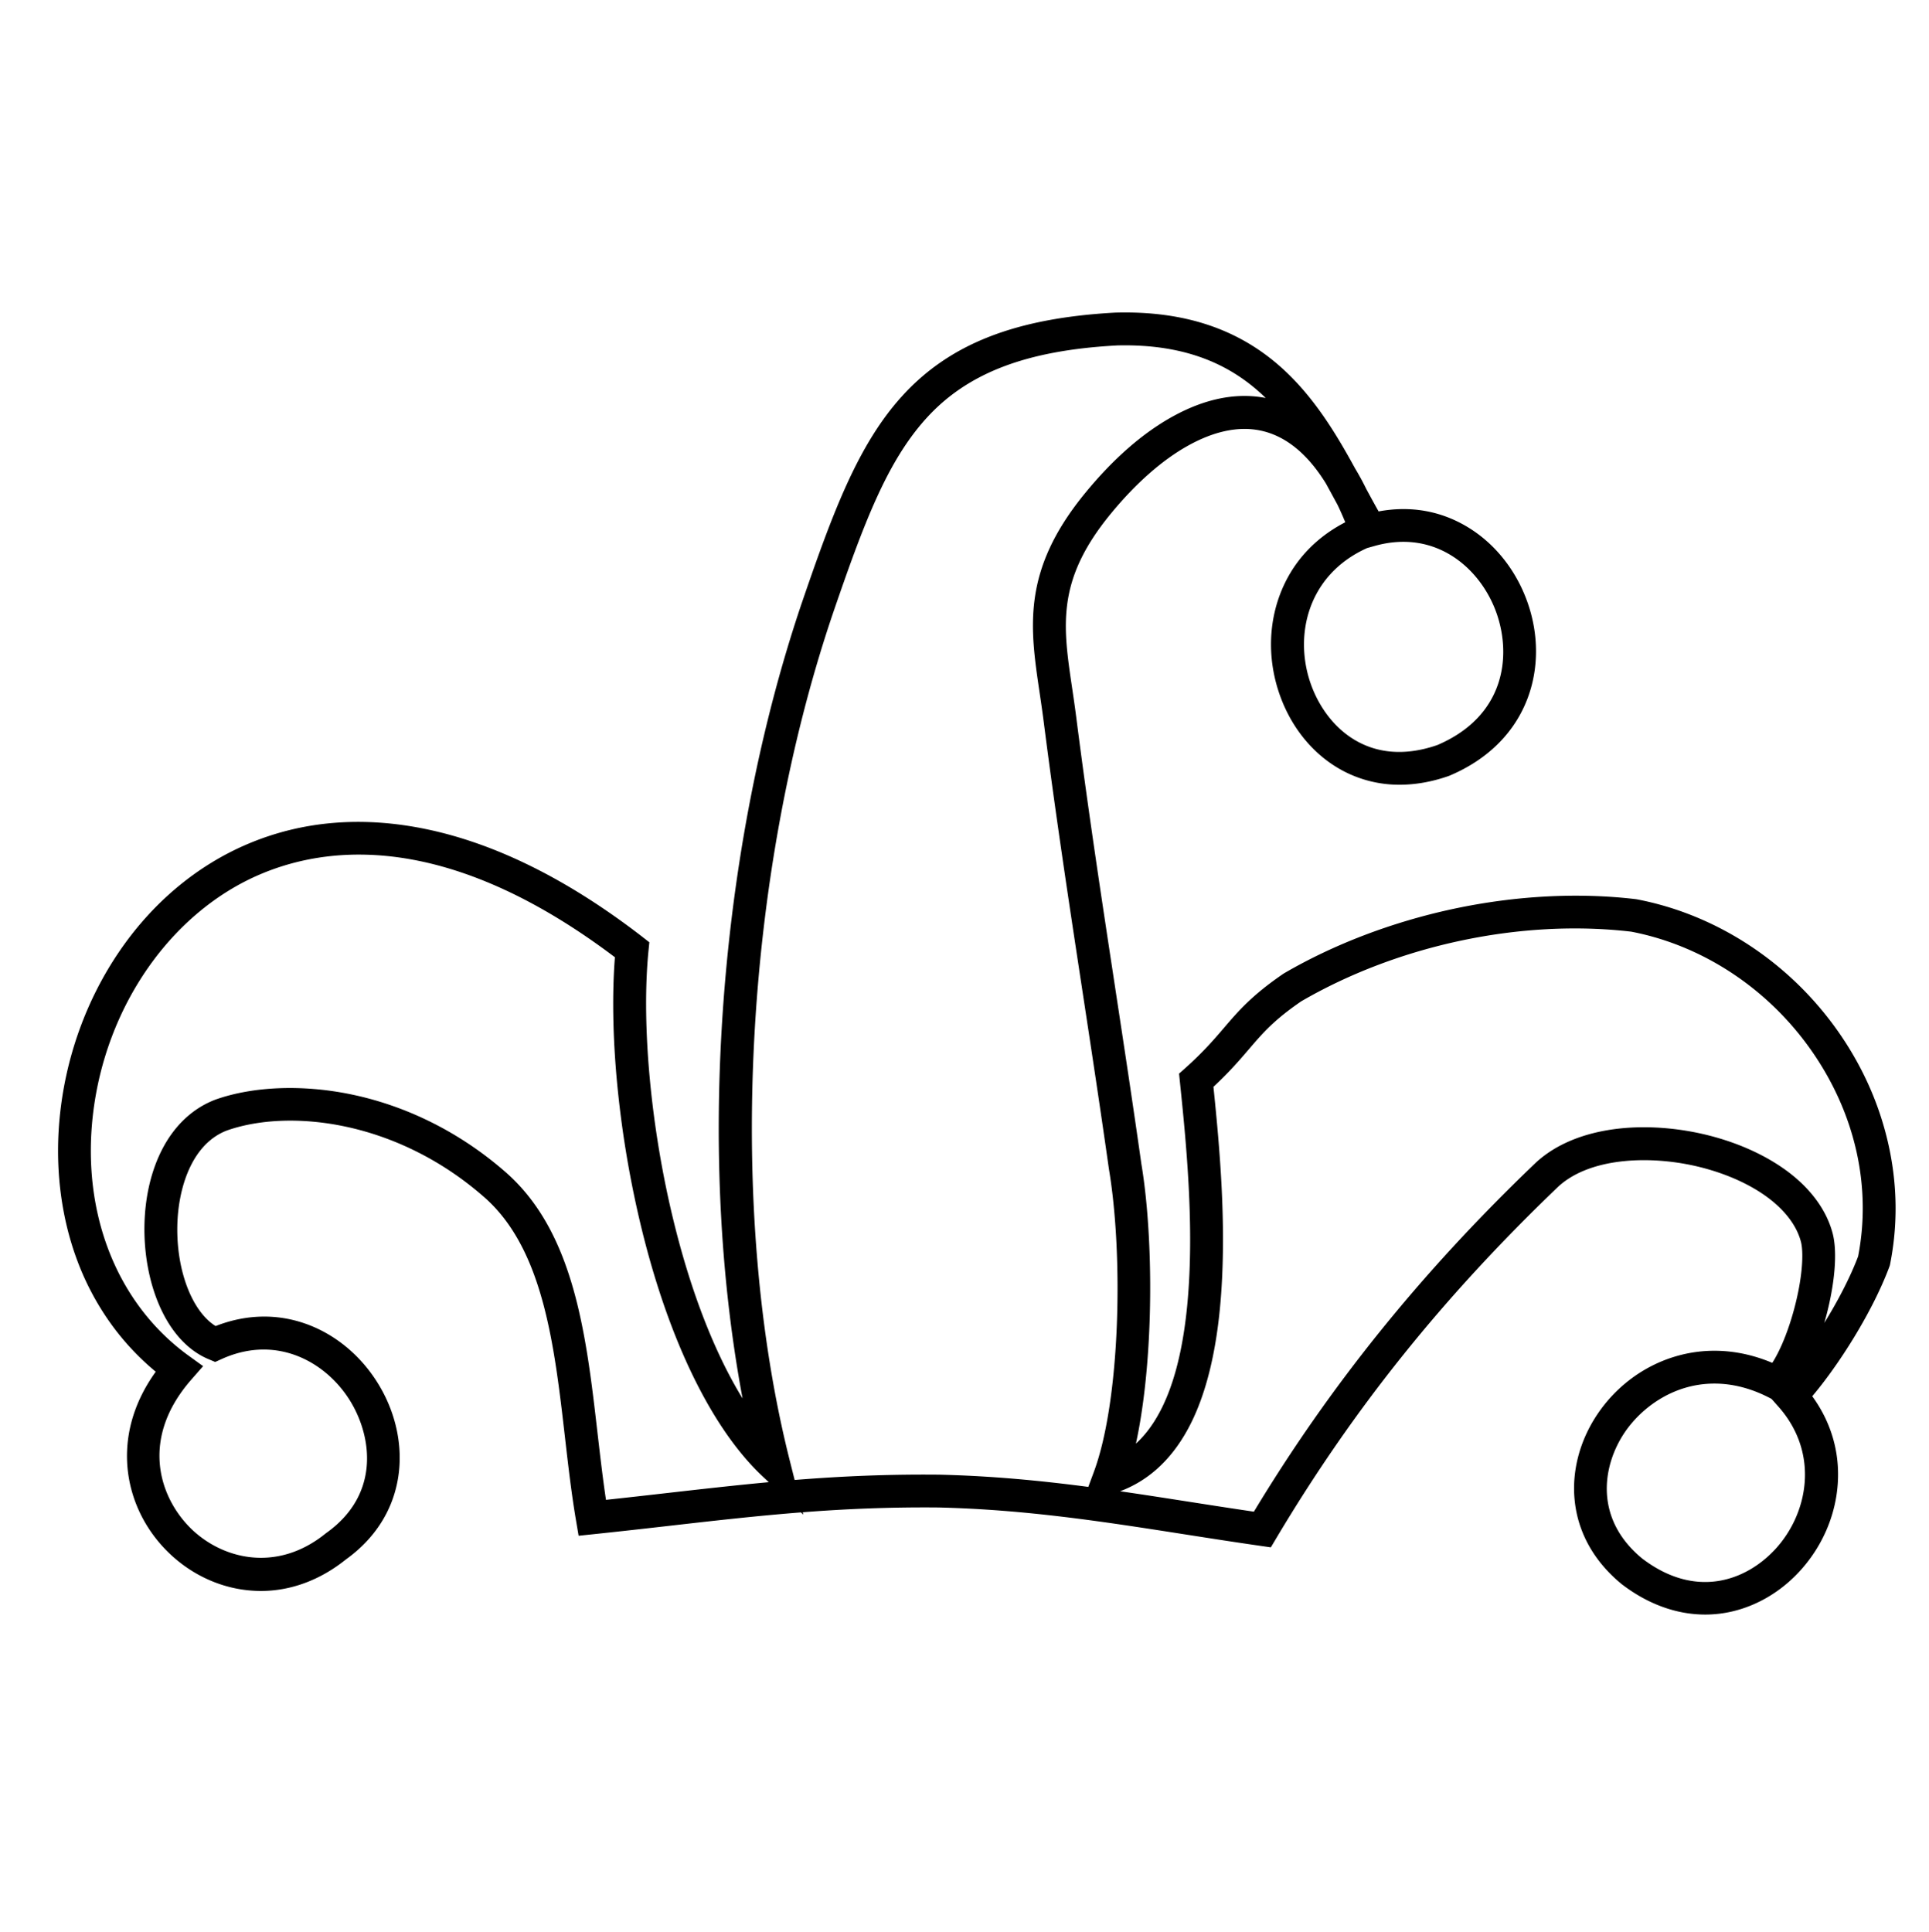 <svg xmlns="http://www.w3.org/2000/svg" viewBox="0 0 2994.91 3000">
  <title>126Icon_neon 1</title>
  <path d="M2932,1777.17c-13.2-59.24-37.61-115.59-72.55-167.49-75-111.35-190.9-189.11-318.08-213.33l-.86-.16-.86-.11c-89.61-10.65-187.72-5.39-283.72,15.2-94,20.18-184.68,54.69-262.13,99.82l-.78.46-.75.51c-48.83,33.41-69.84,58-92.09,84-14.87,17.37-31.72,37.06-59.87,62.24l-9.73,8.69,1.34,13c9.21,89.47,23.11,224.68,11.34,346.74-10,103.56-36.71,175.46-79.67,214.74,10.91-50.2,18.15-112.22,20.93-180.94,3.65-90.41-1-185-12.44-253.26-13.35-94.17-27.36-186.12-40.92-275v-.1c-20.57-135-41.84-274.58-60.29-419.11-2-15.56-4.19-30.39-6.31-44.73-14.38-97-24.77-167,59.21-269.73,38.93-47.63,80.9-84.64,121.39-107,38.76-21.45,75-29.49,107.61-23.9,40.47,6.93,76.07,34.85,105.81,83,5.27,9.54,10.46,19.14,15.49,28.42l2.57,4.73c4.11,8.52,8.11,17.55,12,27-48.62,25.2-83.59,64-101.83,113.4-18.53,50.14-17.93,106.59,1.68,158.94,18.65,49.79,52.64,90,95.72,113.12a186,186,0,0,0,89,22.09c24.75,0,50.33-4.57,76-13.57l.75-.27.73-.31c58.37-24.71,100-65.68,120.41-118.49,18-46.53,18.21-99.81.64-150-17.31-49.48-50-91-92.07-116.78s-89.7-34.21-139.25-24.92c-6.21-11-12.43-22.45-19.07-34.7-5.47-11.14-11.27-21.79-17.24-31.68C2075.77,676,2041.19,617.25,1989.78,571c-67-60.24-150.85-88.26-256.38-85.67l-.86,0C1576.35,493.71,1473.73,534,1399.8,615.9c-32.29,35.79-59.78,80-86.5,139.18-24.33,53.86-46.3,116.51-68.57,181.44-67.62,199.73-110.58,428-124.23,660.22-11.86,201.81-.67,398.18,32.39,574.59-43.06-70.2-80-164.58-107.15-275.82-35.19-143.85-50.12-304.22-39-418.47l1.4-14L997,1454.34c-114.58-88.53-227.66-144.77-336.08-167.14-98.69-20.37-191.48-12.64-275.79,23-79.78,33.69-149.39,92.18-201.3,169.14-48.86,72.44-80.05,157.6-90.18,246.27-9.25,80.9-.14,161,26.35,231.69a418.57,418.57,0,0,0,56,103.25,401.13,401.13,0,0,0,65.78,69.25c-31.18,43.24-46.47,91-44.44,139.35,2.12,50.41,23.15,98.8,59.2,136.26,35,36.34,80.81,59,129.07,63.78,6.42.64,12.93,1,19.35,1,46.6,0,92.26-16.92,132.1-48.94,45.49-32.63,73.63-77.18,81.38-128.9,6.88-45.88-3-95-27.93-138.24-25.49-44.3-64.23-78.47-109.08-96.22-47.05-18.62-97.51-18.24-146.67,1-36.26-22.5-60.84-85.48-59.47-155.49,1.13-58.09,22.07-127.51,77.4-148.31,96.73-33.82,262.71-15.88,398.85,103.44C843.49,1939,860.62,2088,877.19,2232c4.95,43,10.06,87.47,17.14,128.94l4,23.54,23.76-2.49c41.89-4.38,81.2-8.85,119.29-13.18,70-8,135.2-15.36,202.19-20.61l3.72,3.5-.94-3.72c66.23-5.12,134.26-8.11,210.42-7.42,135.93,3.21,255.78,21.92,382.68,41.74,37.69,5.88,76.66,12,116.78,17.75l16.84,2.45,8.72-14.63c119.39-200.45,258-373.34,436.08-544.09,23.39-22.42,59.34-36.6,104-41,40.68-4,86.2.3,128.2,12.15,39.63,11.19,74.19,28,100,48.61,24.11,19.31,40,41.58,46,64.43,4.39,16.73,2.68,56.07-11,106.25-10.14,37.14-22.77,65.26-33.45,81.8-50.22-21.14-102.17-24.52-151.36-9.67-49.35,14.89-92.46,47.32-121.4,91.3-26.5,40.27-38.61,87.06-34.09,131.75,5,50.05,30.17,95,72.63,129.9l.67.54c40.14,30.76,84.85,47,129.31,47h0a186,186,0,0,0,22-1.32c46-5.53,90-28.57,123.79-64.89,35.37-38,56.72-86.72,60.1-137.15,3.28-48.92-10.36-95.39-39.6-135.61,41.55-49.11,93.7-131.23,119.76-201.19l.69-1.86.4-1.95C2946.68,1901.78,2945.86,1839.3,2932,1777.17Zm-176.24,628.72c-45.09,48.44-123,77.44-206.4,13.73-74.4-61.47-61.6-142.87-28-193.95,24.64-37.44,74.47-77.45,140.43-77.45,28.29,0,57,7.39,85.27,22l3.39,1.75,10.65,12C2825.59,2256.61,2807.23,2350.6,2755.77,2405.89Zm129.08-455.06c-12.54,33.1-31.69,69.59-52.45,103.21.61-2.12,1.2-4.25,1.79-6.4,14.67-53.72,18.84-103.3,11.16-132.6-9.15-34.9-32.47-67.51-67.45-94.3-30.74-23.54-70.15-42.53-114-54.9-50.13-14.15-104-18.91-151.82-13.39-54,6.24-98.78,25.09-129.48,54.52-90.08,86.35-169.29,172.4-242.16,263a2510.1,2510.1,0,0,0-193.66,277.12c-34-5-67.19-10.19-99.44-15.22-36.48-5.7-72.38-11.3-108.28-16.49,47.23-17.73,84.47-53.76,110.78-107.21,22.4-45.51,37.27-104.95,44.19-176.68,11.71-121.43-.73-252.89-10.06-344.07,25-23.23,40.79-41.73,55-58.28,21.59-25.23,38.67-45.19,81.36-74.5,151-87.7,342.36-128.07,512.43-108.07,113.55,21.87,217.18,91.65,284.42,191.54C2881.52,1733.78,2905.53,1844.74,2884.85,1950.83ZM1293,952.87c47.65-138.89,83.47-235,144.63-302.8,64.12-71.06,155.8-106.15,297.24-113.74,108.84-2.62,179,31.63,230.26,81.62-1.26-.24-2.52-.48-3.79-.69-44.29-7.59-91.65,2.33-140.76,29.47-46.82,25.87-92.68,66.07-136.33,119.46-98.24,120.18-85.23,207.91-70.16,309.55,2.08,14.08,4.24,28.64,6.16,43.64,18.54,145.23,39.86,285.14,60.48,420.48,13.55,88.93,27.57,180.89,40.88,274.82l.1.64c22.27,132.39,18.12,358-23.44,470.1l-8.6,23.19c-74.51-9.78-150.13-17.11-231.88-19h-.36q-11.46-.1-22.68-.11c-72.24,0-137.4,3.24-201,8.35l-7.69-30.54C1128.05,1878.46,1154.34,1362.53,1293,952.87ZM940.82,2328.73c-5-33.34-9-68.42-13-102.55-17.68-153.67-36-312.57-142.7-406.12-70.16-61.5-153.87-103.45-242.09-121.32-74.19-15-149.82-12-207.49,8.19l-.45.16c-35.68,13.3-64.79,40.68-84.19,79.17-16.58,32.89-25.79,73-26.63,116-.86,43.82,7.24,87.84,22.81,123.94,17.91,41.54,44.47,70.65,76.78,84.15l10.25,4.3,10.13-4.59c88.36-40,166.67,7.91,202,69.38,32.47,56.44,41.62,142.85-39.48,200.63l-1.22.92c-77.94,63-164.7,38.47-212.33-11-47.24-49.08-74.62-138.19,3.68-227.77l18.44-21.06-22.66-16.38c-110.53-80.12-166-219.72-148.46-373.43,19.27-168.6,121.58-315.49,260.65-374.22,40.91-17.27,91.79-30.24,152.37-30.24,104.26,0,237.23,38.41,397.45,159.37-4.33,55.59-3.34,121,2.92,190.11a1595.48,1595.48,0,0,0,38.52,231.25c42.61,174.23,109.26,310.77,187.67,384.46l9.79,9.2c-51.89,4.8-103.55,10.67-158.08,16.87C1005.05,2321.63,973.68,2325.19,940.82,2328.73ZM2134.62,847.54c95.33-26.64,164.79,35.68,189,104.87,23.2,66.31,12.95,159.52-92,204.38-105.18,36.44-171-26.53-195.35-91.67-28.36-75.71-7.33-172.18,86.32-214.2Z"/>
</svg>
